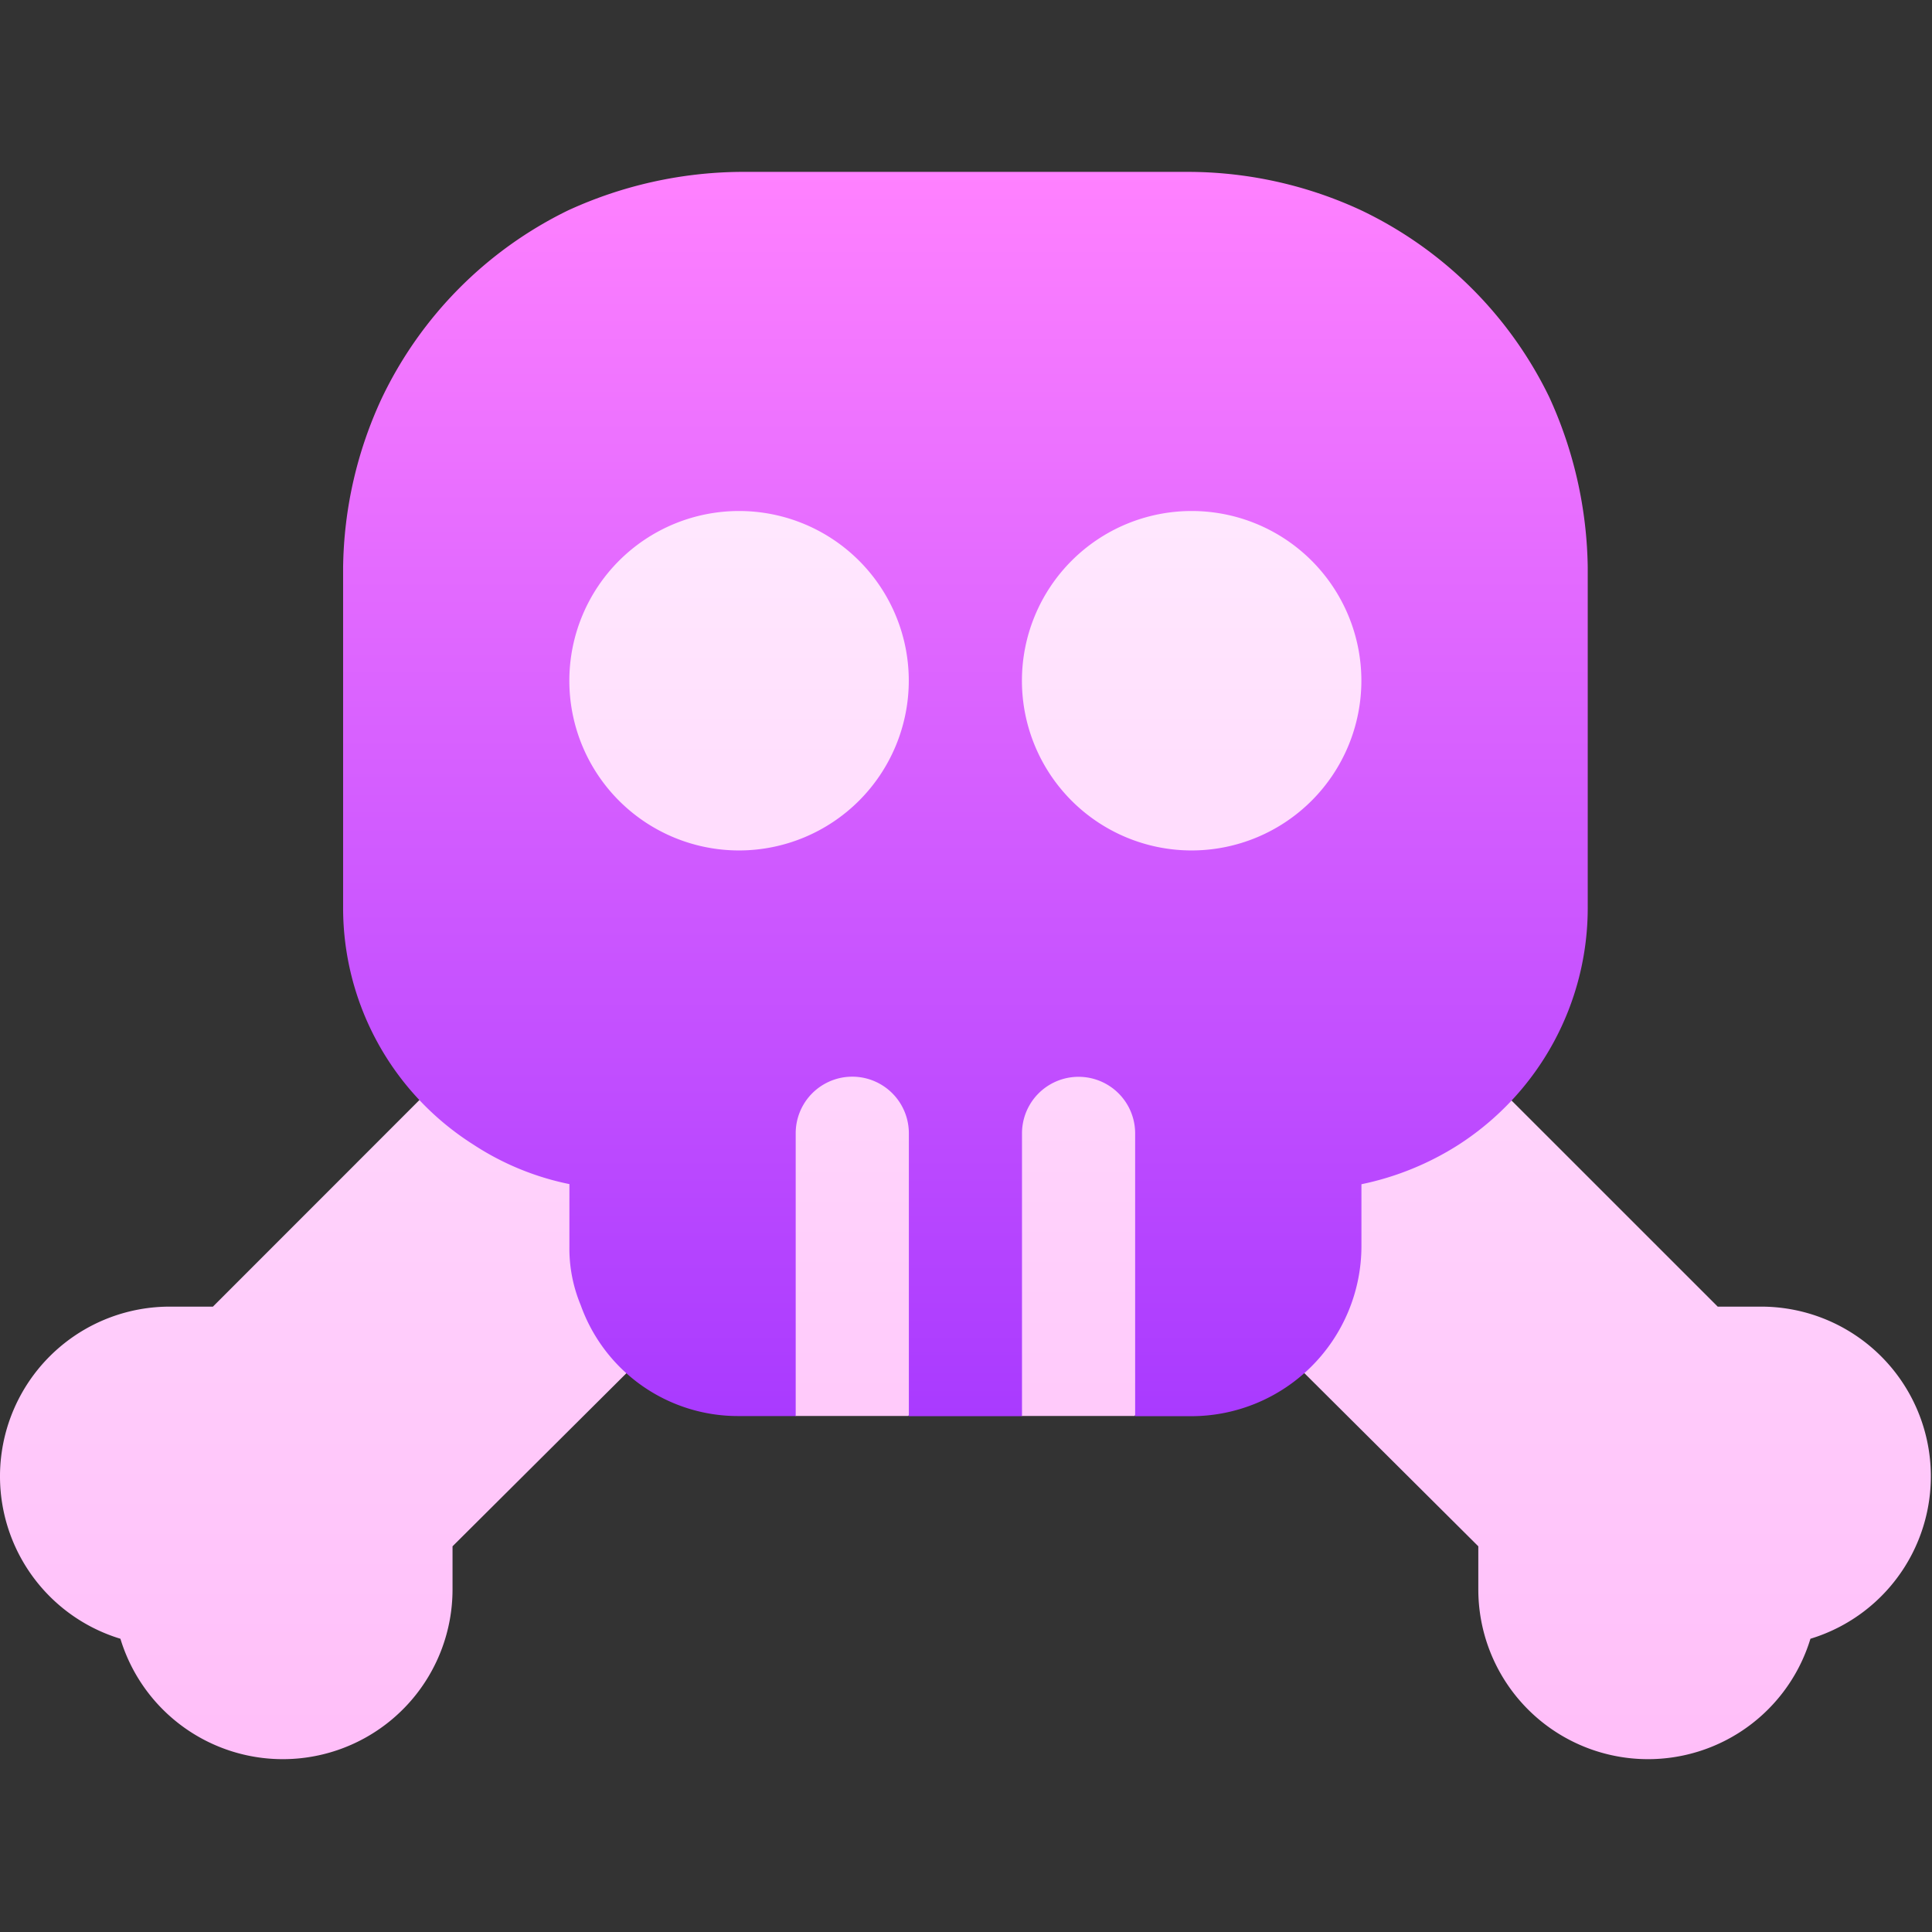 <?xml version="1.0" encoding="UTF-8" standalone="no"?>
<svg
   width="20"
   height="20"
   viewBox="0 0 20 20"
   version="1.1"
   id="svg21"
   sodipodi:docname="category_rpg.svg"
   inkscape:version="1.1 (c4e8f9ed74, 2021-05-24)"
   xmlns:inkscape="http://www.inkscape.org/namespaces/inkscape"
   xmlns:sodipodi="http://sodipodi.sourceforge.net/DTD/sodipodi-0.dtd"
   xmlns="http://www.w3.org/2000/svg"
   xmlns:svg="http://www.w3.org/2000/svg">
  <rect x="0" y="0" width="20" height="20" fill="#333333" stroke="none"/>
  <sodipodi:namedview
     id="namedview23"
     pagecolor="#ffffff"
     bordercolor="#999999"
     borderopacity="1"
     inkscape:pageshadow="0"
     inkscape:pageopacity="0"
     inkscape:pagecheckerboard="0"
     showgrid="false"
     inkscape:zoom="12.283055"
     inkscape:cx="14.24727"
     inkscape:cy="9.8509693"
     inkscape:window-width="1366"
     inkscape:window-height="736"
     inkscape:window-x="1366"
     inkscape:window-y="32"
     inkscape:window-maximized="1"
     inkscape:current-layer="svg21" />
  <defs
     id="defs12">
    <linearGradient
       id="linear-gradient"
       x1="12.947"
       y1="31.755"
       x2="12.947"
       gradientUnits="userSpaceOnUse"
       gradientTransform="scale(1.12,0.893)"
       y2="5.862">
      <stop
         offset="0"
         stop-color="#ffbef9"
         id="stop2" />
      <stop
         offset="1"
         stop-color="#fff1ff"
         id="stop4" />
    </linearGradient>
    <linearGradient
       id="linear-gradient-2"
       x1="100.336"
       y1="109.715"
       x2="100.336"
       gradientUnits="userSpaceOnUse"
       gradientTransform="scale(1,1)"
       y2="91.017">
      <stop
         offset="0"
         stop-color="#a93aff"
         id="stop7" />
      <stop
         offset="1"
         stop-color="#ff81ff"
         id="stop9" />
    </linearGradient>
  </defs>
  <g
     id="skull_1_"
     data-name="skull (1)"
     transform="matrix(0.689,0,0,0.689,-6.0486258e-4,1.776)">
    <g
       id="Grupo_16550"
       data-name="Grupo 16550"
       transform="translate(0,0.74)">
      <g
         id="Grupo_16549"
         data-name="Grupo 16549">
        <path
           id="Trazado_78416"
           data-name="Trazado 78416"
           d="m 14.5,17.743 -1.7,-1.356 -2.55,2.55 1.7,4.249 h 1.7 l 0.85,-2.125 0.85,2.125 h 1.7 l 1.7,-4.249 -2.55,-2.55 z M 9.4,18.087 A 2.616,2.616 0 0 1 8,17.672 0.854,0.854 0 0 0 6.949,17.792 L 3.2,21.543 H 2.55 a 2.55,2.55 0 0 0 -0.74,4.99 2.55,2.55 0 0 0 4.99,-0.74 v -0.649 l 3.324,-3.309 a 0.851,0.851 0 0 0 0.175,-0.954 0.6,0.6 0 0 1 -0.043,-0.244 v -1.7 a 0.849,0.849 0 0 0 -0.85,-0.85 z M 19.727,6.6 a 4.358,4.358 0 0 1 2.018,2.018 0.85,0.85 0 0 0 0.625,0.468 19.754,19.754 0 0 0 -3.112,-3.112 0.85,0.85 0 0 0 0.468,0.625 z m 6.733,14.943 h -0.651 l -3.752,-3.751 a 0.854,0.854 0 0 0 -1.051,-0.12 2.616,2.616 0 0 1 -1.4,0.415 0.849,0.849 0 0 0 -0.85,0.85 v 1.7 a 0.6,0.6 0 0 1 -0.043,0.244 0.851,0.851 0 0 0 0.175,0.954 l 3.324,3.309 v 0.649 a 2.55,2.55 0 0 0 4.99,0.74 2.55,2.55 0 0 0 -0.74,-4.99 z M 5.9,8.845 A 0.85,0.85 0 0 0 7.268,8.616 4.358,4.358 0 0 1 9.283,6.6 0.85,0.85 0 0 0 9.512,5.232 Z m 1.809,3.293 a 3.4,3.4 0 1 0 3.4,-3.4 3.4,3.4 0 0 0 -3.403,3.4 z m 10.2,3.4 a 3.4,3.4 0 1 0 -3.4,-3.4 3.4,3.4 0 0 0 3.391,3.399 z"
           transform="translate(0,-5.229)"
           fill="url(#linear-gradient)"
           style="fill:url(#linear-gradient)" />
      </g>
    </g>
    <g
       id="Grupo_16552"
       data-name="Grupo 16552"
       transform="translate(5.156)">
      <g
         id="Grupo_16551"
         data-name="Grupo 16551">
        <path
           id="Trazado_78417"
           data-name="Trazado 78417"
           d="m 109.119,94.383 a 6.021,6.021 0 0 0 -2.821,-2.8 6.189,6.189 0 0 0 -2.55,-0.578 h -6.8 a 6.326,6.326 0 0 0 -2.567,0.578 6.022,6.022 0 0 0 -2.8,2.822 A 6.189,6.189 0 0 0 91,96.949 v 5.1 a 4.209,4.209 0 0 0 1.955,3.569 4.128,4.128 0 0 0 1.445,0.595 v 0.935 a 2.211,2.211 0 0 0 0.17,0.884 2.509,2.509 0 0 0 2.38,1.666 h 0.85 v -4.249 a 0.85,0.85 0 0 1 1.7,0 v 4.251 h 1.7 v -4.249 a 0.85,0.85 0 0 1 1.7,0 v 4.249 h 0.85 a 2.558,2.558 0 0 0 2.55,-2.55 v -0.935 a 4.348,4.348 0 0 0 1.462,-0.595 4.233,4.233 0 0 0 1.938,-3.569 v -5.1 a 6.325,6.325 0 0 0 -0.581,-2.568 z m -12.17,6.817 a 2.55,2.55 0 1 1 2.55,-2.55 2.552,2.552 0 0 1 -2.55,2.55 z m 6.8,0 a 2.55,2.55 0 1 1 2.55,-2.55 2.552,2.552 0 0 1 -2.551,2.55 z"
           transform="translate(-91,-91)"
           fill="url(#linear-gradient-2)"
           style="fill:url(#linear-gradient-2)" />
      </g>
    </g>
  </g>
</svg>
